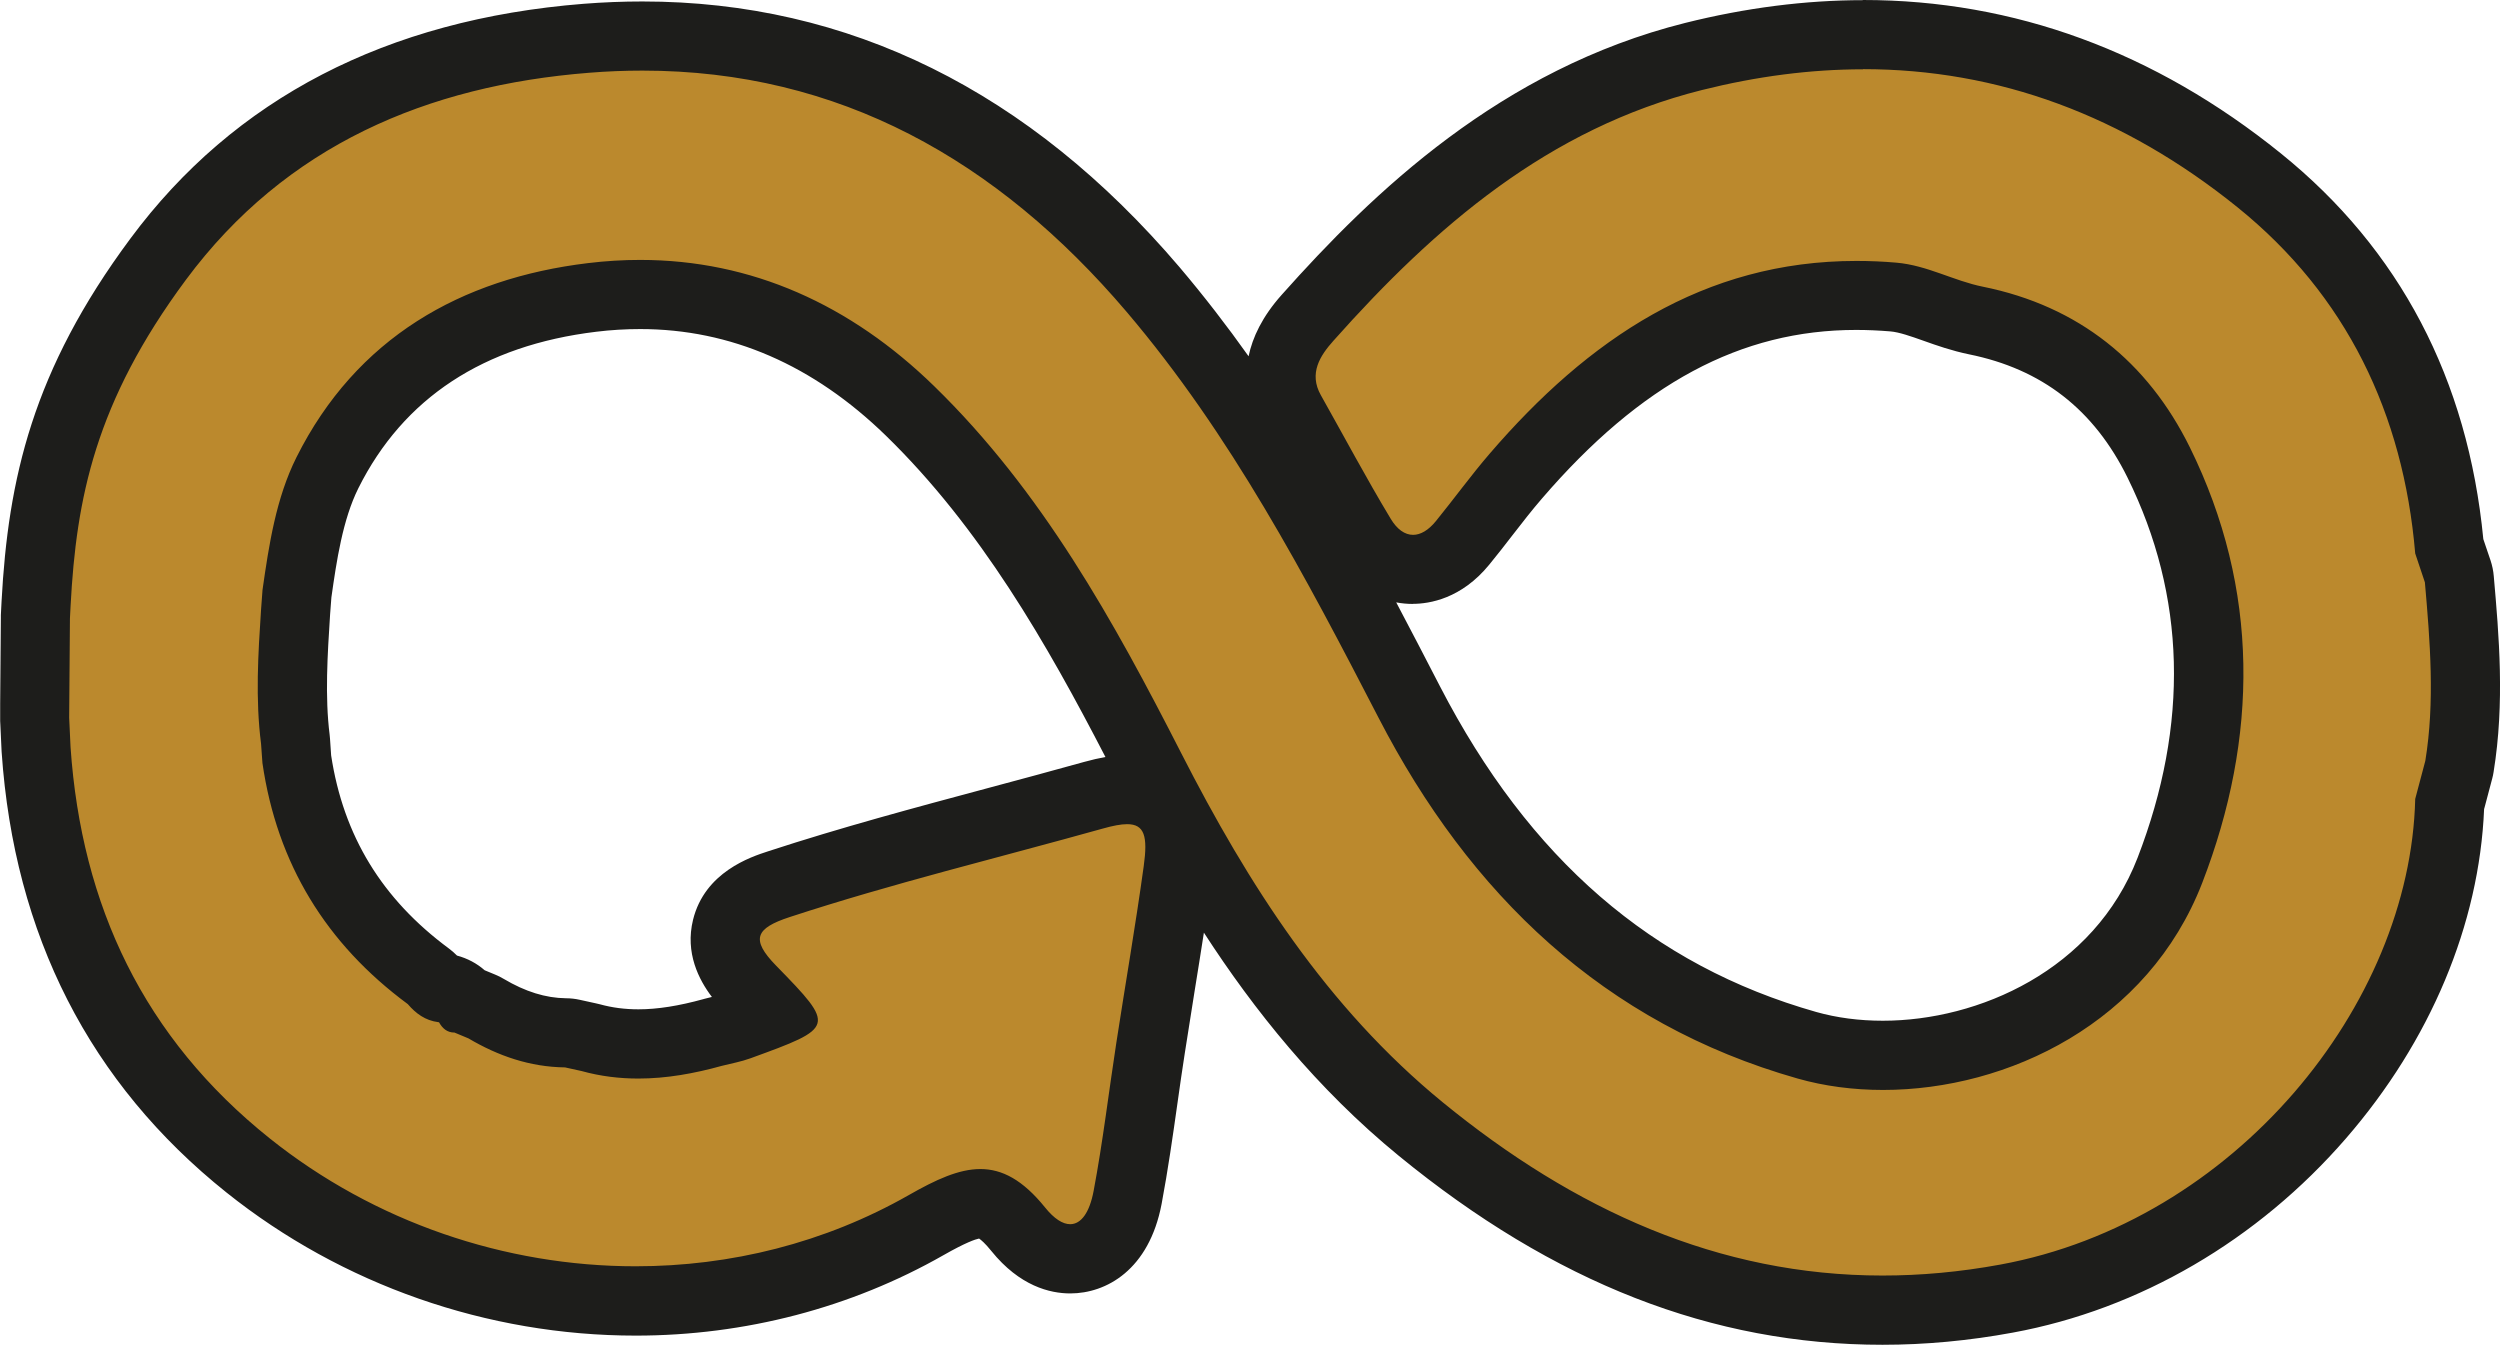 <?xml version="1.0" encoding="UTF-8"?>
<svg id="Camada_2" data-name="Camada 2" xmlns="http://www.w3.org/2000/svg" viewBox="0 0 289.23 155.58">
  <defs>
    <style>
      .cls-1 {
        fill: #bb892d;
      }

      .cls-2 {
        fill: #1d1d1b;
      }
    </style>
  </defs>
  <g id="Camada_1-2" data-name="Camada 1">
    <g>
      <path class="cls-1" d="m217.79,151.58c-18.71,0-36.19-6.86-53.43-20.97-15.22-12.45-24.7-28.81-31.27-41.67-7.36-14.41-15.56-29.49-27.81-41.42-9.17-8.93-19.67-13.45-31.21-13.45-1.82,0-3.69.11-5.56.34-14.46,1.74-24.76,8.57-30.62,20.28-2.12,4.24-2.87,9.41-3.52,13.99l-.16,2.15c-.31,4.83-.64,9.87-.03,14.7,0,.07.02.15.02.22l.15,2.08c1.55,10.48,6.53,18.69,15.22,25.12.25.18.47.39.67.63.55.65.83.68.95.7.07,0,.14.02.21.03,1.19.22,1.96.79,2.44,1.35.1.03.2.07.29.11l1.61.67c.17.07.34.16.5.25,3.12,1.85,6.12,2.76,9.18,2.8.27,0,.54.03.8.09l1.91.42c.07.02.14.03.21.05,1.77.49,3.57.73,5.51.73,2.57,0,5.38-.43,8.59-1.33.45-.12.84-.21,1.23-.3.66-.15,1.28-.29,1.78-.48,1.39-.5,2.88-1.05,4.02-1.51-.75-.83-1.71-1.8-2.55-2.67-1.1-1.13-3.68-3.77-2.85-7.13.83-3.37,4.35-4.52,6.04-5.08,8.33-2.73,16.88-5.02,25.15-7.23,3.75-1.01,7.51-2.01,11.25-3.06,1.62-.45,2.82-.66,3.9-.66,2.39,0,3.81,1.05,4.58,1.94,1.76,2.03,1.67,4.78,1.3,7.45-.62,4.47-1.34,8.98-2.04,13.34-.38,2.39-.77,4.77-1.14,7.16-.29,1.92-.57,3.84-.84,5.76-.54,3.78-1.09,7.68-1.82,11.53-1.21,6.41-5.04,7.1-6.64,7.1-2.16,0-4.19-1.15-6.02-3.42-2.38-2.95-3.77-2.95-4.37-2.95-1.71,0-4.14,1.25-6.28,2.47-10.06,5.74-21.68,8.77-33.61,8.77-16.26,0-32.19-5.57-44.84-15.68-14.91-11.91-23.16-28.09-24.53-48.11l-.16-3.5c0-.07,0-.14,0-.21l.09-11.48c0-.06,0-.11,0-.17l.08-1.55c.72-13.45,3.4-25.36,14.12-39.81C29.6,14.74,46.26,6.14,67.83,4.43c2.18-.17,4.37-.26,6.5-.26,22.64,0,42.51,9.86,59.05,29.31,12.73,14.96,21.72,32.37,29.65,47.72,10.87,21.02,25.92,34.01,46.01,39.71,2.73.77,5.69,1.17,8.79,1.17,12.41,0,27.48-6.62,33.2-21.41,6.41-16.58,5.97-32.46-1.3-47.19-4.41-8.95-11.53-14.47-21.14-16.42-1.71-.35-3.24-.89-4.72-1.42-1.69-.6-3.28-1.17-4.83-1.3-1.45-.12-2.89-.19-4.29-.19-14.6,0-27.12,6.64-39.4,20.91-1.21,1.41-2.35,2.87-3.55,4.43-.86,1.1-1.72,2.21-2.6,3.29-2.07,2.53-4.26,3.06-5.74,3.06-1.4,0-4.03-.5-6.03-3.82-1.97-3.27-3.83-6.64-5.63-9.9-.83-1.5-1.65-2.99-2.49-4.48-2-3.54-1.34-7.22,1.95-10.91,10.15-11.41,24.4-25.15,44.65-30.23,6.67-1.67,13.28-2.52,19.64-2.52,16.55,0,31.98,5.68,45.85,16.87,12.99,10.49,20.39,24.73,21.99,42.34l.97,2.89c.1.3.16.61.19.92.58,6.62,1.24,14.11.01,21.64-.02.13-.05.26-.08.38l-1.05,3.96c-.89,26.56-23.78,52.17-51.25,57.23-4.83.89-9.67,1.34-14.37,1.34Z"/>
      <path class="cls-2" d="m215.52,8c15.66,0,30.16,5.35,43.34,15.98,12.6,10.17,19.19,23.88,20.56,40.05.37,1.12.75,2.23,1.12,3.34.6,6.88,1.17,13.76.05,20.65-.39,1.47-.78,2.94-1.17,4.41-.56,23.88-20.92,48.89-47.99,53.87-4.67.86-9.22,1.27-13.64,1.27-18.93,0-35.63-7.57-50.9-20.06-13.4-10.97-22.48-25.2-30.24-40.39-7.82-15.31-16.11-30.31-28.59-42.46-9.66-9.41-21.1-14.59-34-14.59-1.98,0-3.99.12-6.04.37-14.69,1.77-26.81,8.66-33.72,22.46-2.36,4.72-3.18,10.09-3.93,15.35-.06.76-.11,1.53-.17,2.29-.34,5.16-.66,10.33,0,15.5.05.74.1,1.49.16,2.23,1.69,11.66,7.37,20.92,16.82,27.9.93,1.09,2.03,1.89,3.49,2.08,0,0,.12.02.12.02.39.7.93,1.19,1.79,1.19.54.22,1.07.45,1.61.67,3.45,2.04,7.13,3.31,11.18,3.36.64.14,1.27.28,1.91.42,2.2.61,4.39.87,6.57.87,3.24,0,6.46-.58,9.66-1.47,1.1-.28,2.24-.48,3.3-.87,9.82-3.57,9.89-3.64,2.97-10.73-2.98-3.05-2.36-4.32,1.57-5.61,11.94-3.91,24.15-6.86,36.23-10.24,1.17-.33,2.1-.51,2.82-.51,2,0,2.4,1.39,1.92,4.84-.94,6.83-2.12,13.62-3.17,20.44-.88,5.72-1.56,11.48-2.63,17.16-.47,2.49-1.44,3.84-2.71,3.84-.86,0-1.85-.62-2.91-1.94-2.57-3.18-4.95-4.44-7.48-4.44-2.49,0-5.14,1.22-8.26,3-9.75,5.56-20.67,8.25-31.62,8.25-15.07,0-30.19-5.09-42.34-14.8-14.54-11.62-21.78-26.9-23.04-45.26-.05-1.14-.1-2.28-.16-3.41.03-3.83.06-7.65.09-11.48.03-.52.05-1.03.08-1.55.66-12.32,2.83-23.46,13.34-37.63,11.56-15.58,27.95-22.47,46.64-23.95,2.09-.17,4.15-.25,6.18-.25,22.68,0,41.03,10.3,56.01,27.91,12.07,14.2,20.66,30.54,29.15,46.97,10.54,20.4,26.07,35.37,48.48,41.73,3.09.88,6.44,1.32,9.88,1.32,14.47,0,30.68-7.8,36.93-23.96,6.49-16.79,6.67-33.95-1.44-50.4-4.87-9.86-12.85-16.33-23.94-18.57-3.38-.68-6.43-2.47-10-2.78-1.58-.14-3.12-.2-4.63-.2-17.66,0-31.03,9.05-42.43,22.3-2.17,2.52-4.12,5.22-6.22,7.8-.87,1.07-1.78,1.59-2.64,1.59-.96,0-1.86-.64-2.6-1.88-2.82-4.68-5.39-9.52-8.07-14.28-1.43-2.54-.06-4.6,1.45-6.29,11.77-13.23,24.89-24.56,42.63-29.01,6.39-1.6,12.61-2.4,18.66-2.4m0-8c-6.69,0-13.62.89-20.61,2.64-21.31,5.35-36.13,19.62-46.66,31.45-2.25,2.52-3.38,4.93-3.83,7.11-2.5-3.52-5.16-6.97-8-10.32C119.08,10.51,98.19.17,74.32.17c-2.23,0-4.53.09-6.81.27C44.74,2.25,27.1,11.39,15.08,27.61,3.76,42.86.94,55.42.18,69.58l-.08,1.58c0,.11,0,.22,0,.34l-.08,9.91v1.57c-.01.14-.01.28,0,.43l.02.39.14,3.03c0,.06,0,.12.01.18,1.45,21.18,10.21,38.33,26.02,50.96,13.36,10.67,30.17,16.55,47.34,16.55,12.62,0,24.92-3.22,35.59-9.3,2.58-1.47,3.69-1.84,4.13-1.93.22.15.7.54,1.42,1.44,3.28,4.06,6.78,4.91,9.13,4.91,4.16,0,9.12-2.72,10.57-10.36.74-3.94,1.3-7.88,1.84-11.7.27-1.89.54-3.84.84-5.73.37-2.38.75-4.77,1.13-7.15.36-2.24.73-4.51,1.08-6.8,5.78,8.93,13.08,18.07,22.54,25.81,17.98,14.72,36.29,21.87,55.97,21.87,4.94,0,10.02-.47,15.09-1.41,14.62-2.69,28.31-10.67,38.54-22.48,9.76-11.26,15.41-24.75,15.97-38.09l.06-.21.88-3.32c.07-.25.12-.51.16-.77,1.3-8.02.62-15.78.02-22.63-.05-.63-.18-1.25-.38-1.85l-.3-.88-.53-1.57c-1.79-18.51-9.67-33.52-23.42-44.62C249.29,5.97,233.02,0,215.52,0h0ZM38.34,69.11c.6-4.24,1.31-9,3.12-12.63,5.22-10.44,14.48-16.52,27.52-18.1,1.71-.21,3.42-.31,5.08-.31,10.46,0,20.02,4.15,28.42,12.32,10.93,10.64,18.62,24.06,25.41,37.19-.75.13-1.56.32-2.47.57-3.72,1.04-7.53,2.06-11.22,3.05-8.31,2.23-16.91,4.53-25.34,7.29-2,.65-7.32,2.39-8.68,7.92-.94,3.83.67,6.94,2.18,8.93-.28.07-.56.13-.84.21-.05.01-.1.03-.14.04-2.86.79-5.32,1.18-7.52,1.18-1.57,0-3.03-.19-4.45-.58-.14-.04-.28-.07-.42-.1l-1.91-.42c-.53-.12-1.07-.18-1.61-.18-2.34-.03-4.7-.76-7.19-2.24-.32-.19-.65-.36-1-.5l-1.21-.5c-.91-.8-1.98-1.37-3.2-1.7-.29-.3-.61-.57-.94-.82-7.75-5.73-12.2-13.04-13.62-22.34l-.13-1.92c-.01-.15-.02-.3-.04-.44-.56-4.45-.25-9.27.05-13.94l.15-1.98h0Zm125.11.75c1.92,0,5.62-.59,8.84-4.53.93-1.13,1.81-2.27,2.66-3.37,1.17-1.51,2.28-2.94,3.43-4.27,11.46-13.32,23.01-19.52,36.37-19.52,1.29,0,2.62.06,3.95.17,1.03.09,2.33.55,3.83,1.08,1.54.55,3.28,1.16,5.26,1.57,8.45,1.71,14.46,6.38,18.35,14.27,6.75,13.69,7.14,28.49,1.16,43.98-5.03,13.02-18.43,18.85-29.47,18.85-2.73,0-5.32-.34-7.7-1.01-18.98-5.38-33.22-17.71-43.55-37.7-1.63-3.16-3.31-6.4-5.05-9.69.63.12,1.27.18,1.92.18h0Z"/>
    </g>
  </g>
</svg>